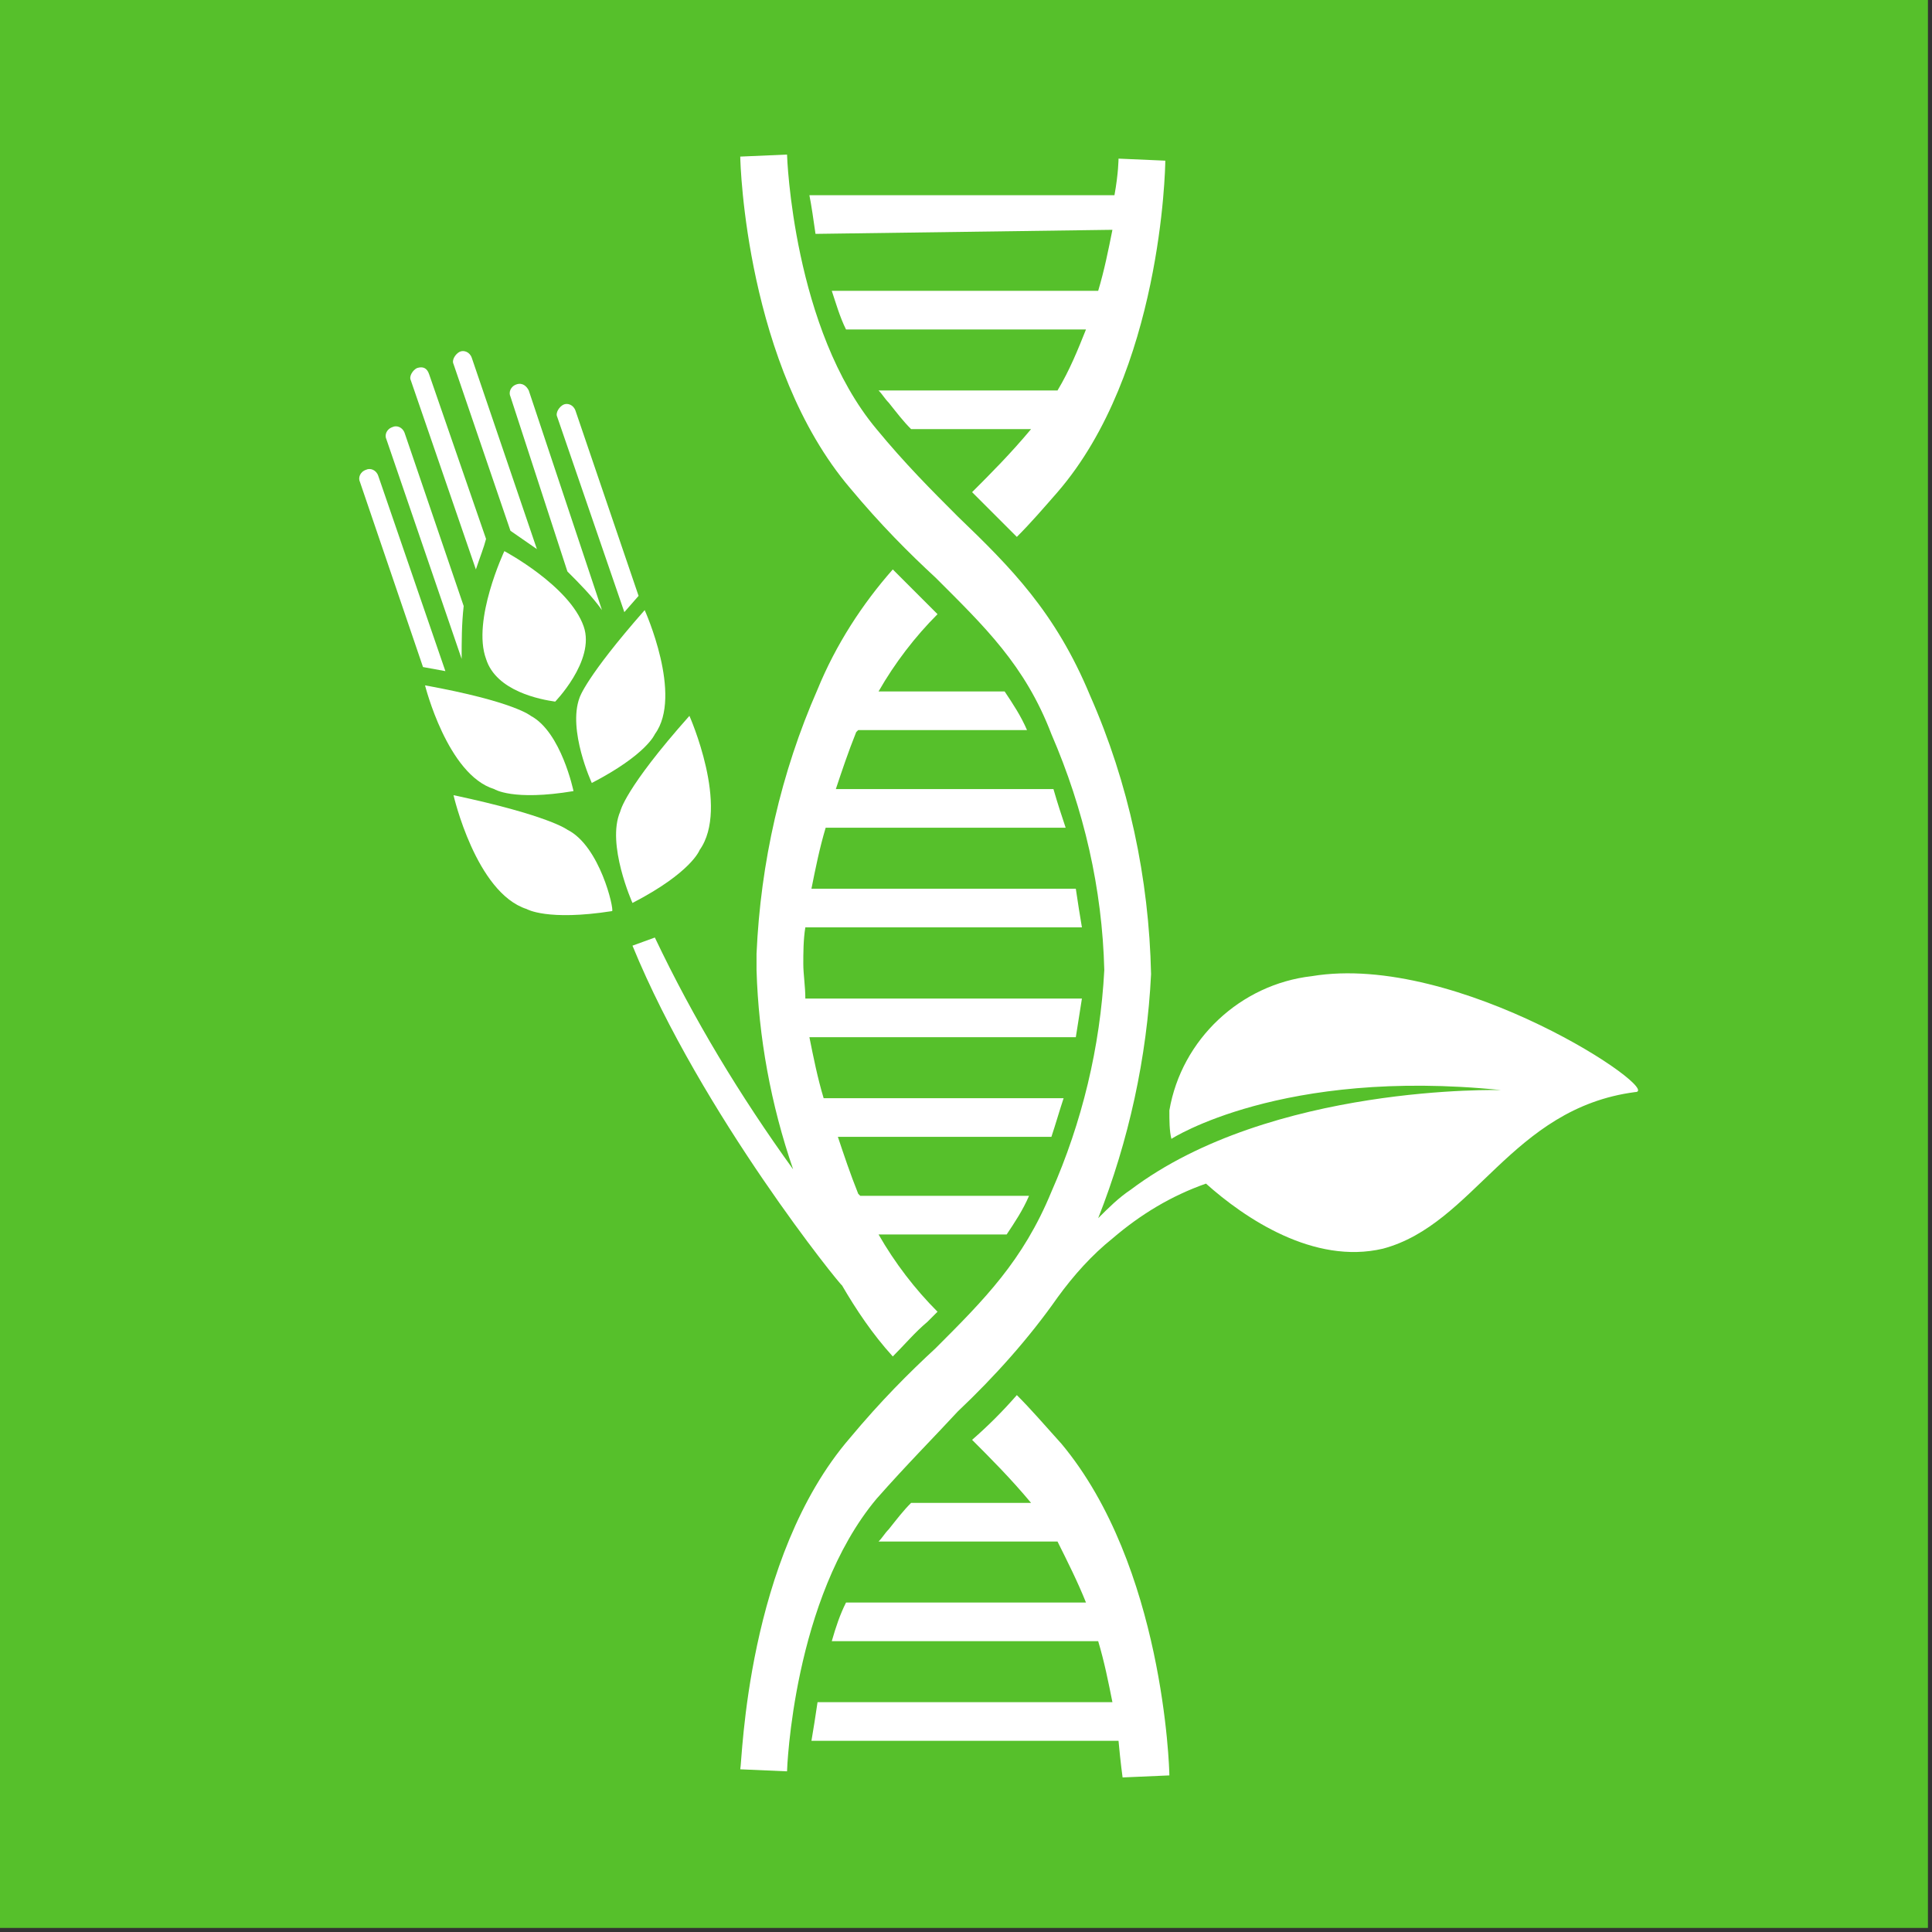 <?xml version="1.0" encoding="UTF-8"?>
<svg width="95px" height="95px" viewBox="0 0 95 95" version="1.1" xmlns="http://www.w3.org/2000/svg" xmlns:xlink="http://www.w3.org/1999/xlink">
    <rect x="0" y="0" width="95" height="95" fill="#333333" stroke="none"/>
    <!-- Generator: Sketch 53.2 (72643) - https://sketchapp.com -->
    <title>goal_15_target_15_6</title>
    <desc>Created with Sketch.</desc>
    <g id="goal_15_target_15_6" stroke="none" stroke-width="1" fill="none" fill-rule="evenodd">
        <g id="Group-125" fill-rule="nonzero">
            <rect id="Rectangle" fill="#56C02B" x="-3.62376795e-13" y="-2.13162821e-14" width="94.8" height="94.8"></rect>
            <g id="Group" transform="translate(16.7, 7)" fill="#FFFFFF">
                <path d="M33.3,61.6 C32.6,62.4 31.9,63.1 31.1,63.8 C32,64.7 33,65.7 34,66.9 L34,66.9 L28.1,66.9 C27.7,67.3 27.4,67.7 27,68.2 C26.8,68.4 26.7,68.6 26.5,68.8 L35.3,68.8 C35.8,69.8 36.3,70.8 36.7,71.8 L24.9,71.8 C24.6,72.4 24.4,73 24.2,73.7 L37.3,73.7 C37.6,74.7 37.8,75.7 38,76.7 L23.5,76.7 C23.4,77.4 23.3,78 23.2,78.6 L38.3,78.6 C38.4,79.7 38.5,80.4 38.5,80.4 L40.8,80.3 C40.8,79.9 40.5,70 35.5,64 C34.6,63 34,62.3 33.3,61.6 Z" id="Path"></path>
                <path d="M24.7,56.2 C25.4,57.4 26.2,58.6 27.2,59.7 C27.8,59.1 28.3,58.5 28.9,58 L29.4,57.5 C28.3,56.4 27.3,55.1 26.5,53.7 L32.8,53.7 C33.2,53.1 33.6,52.5 33.9,51.8 L25.6,51.8 L25.5,51.7 C25.1,50.7 24.8,49.8 24.5,48.9 L35,48.9 C35.2,48.3 35.4,47.6 35.6,47 L23.8,47 C23.5,46 23.3,45 23.1,44 L36.2,44 C36.3,43.4 36.4,42.7 36.5,42.1 L22.9,42.1 C22.9,41.5 22.8,40.9 22.8,40.4 C22.8,39.9 22.8,39.2 22.9,38.6 L36.5,38.6 C36.4,38 36.3,37.4 36.2,36.7 L23.2,36.7 C23.4,35.7 23.6,34.7 23.9,33.7 L35.7,33.7 C35.5,33.1 35.3,32.5 35.1,31.8 L24.4,31.8 C24.7,30.9 25,30 25.4,29 L25.5,28.9 L33.8,28.9 C33.5,28.2 33.1,27.6 32.7,27 L26.5,27 C27.3,25.6 28.3,24.3 29.4,23.2 L28.9,22.7 C28.4,22.2 27.8,21.6 27.2,21 C25.7,22.7 24.4,24.7 23.5,26.9 C21.7,31 20.7,35.4 20.5,39.9 L20.5,39.9 C20.5,40 20.5,40.1 20.5,40.3 C20.5,40.5 20.5,40.5 20.5,40.7 L20.5,40.7 C20.6,44 21.2,47.3 22.3,50.5 C19.7,46.9 17.4,43.1 15.5,39.1 L14.4,39.5 C17.8,47.8 24.7,56.3 24.7,56.2 L24.7,56.2 Z" id="Path"></path>
                <path d="M38,4.3 C37.8,5.3 37.6,6.3 37.3,7.3 L24.2,7.3 C24.4,7.9 24.6,8.6 24.9,9.2 L36.7,9.2 C36.3,10.2 35.9,11.2 35.3,12.2 L26.5,12.2 C26.7,12.4 26.8,12.6 27,12.8 C27.4,13.3 27.7,13.7 28.1,14.1 L34,14.1 L34,14.1 C33,15.3 32,16.3 31.1,17.2 C31.9,18 32.6,18.7 33.3,19.4 C34,18.7 34.6,18 35.3,17.2 C40.4,11.3 40.6,1.3 40.6,0.9 L38.3,0.8 C38.3,0.8 38.3,1.5 38.1,2.6 L23.1,2.6 C23.2,3.1 23.3,3.8 23.4,4.5 L38,4.3 Z" id="Path"></path>
                <path d="M47.8,41 C44.3,41.4 41.4,44.1 40.8,47.6 C40.8,48.1 40.8,48.6 40.9,49 C40.9,49 46.3,45.5 57.1,46.6 C57.1,46.6 45.8,46.3 38.9,51.5 C38.3,51.9 37.8,52.4 37.3,52.9 C38.8,49.1 39.7,45 39.9,40.9 L39.9,40.9 C39.8,36.2 38.8,31.5 36.9,27.2 C35.2,23.1 33,20.9 30.4,18.4 C29.1,17.1 27.8,15.8 26.4,14.1 C22.3,9.2 22,0.7 22,0.6 L19.7,0.7 C19.7,1.1 20,11 25.1,17 C26.6,18.8 28,20.2 29.3,21.4 C31.7,23.8 33.7,25.7 35,29.1 C36.6,32.8 37.5,36.7 37.6,40.7 L37.6,40.7 C37.4,44.5 36.5,48.2 35,51.6 C33.6,55 31.7,56.9 29.3,59.3 C28,60.5 26.6,61.9 25.1,63.7 C20,69.6 19.8,79.6 19.7,80 L22,80.1 C22,80 22.3,71.6 26.4,66.7 C27.9,65 29.2,63.7 30.4,62.4 C32.2,60.7 33.9,58.8 35.3,56.8 L35.3,56.8 C36.1,55.7 37,54.7 38,53.9 C39.4,52.7 40.9,51.8 42.6,51.2 C44.5,52.9 47.9,55.2 51.3,54.4 C55.8,53.2 57.6,47.5 63.7,46.7 C65.2,46.7 55,39.8 47.8,41 Z" id="Path"></path>
                <path d="M12,23.8 C11.3,21.8 8.1,20.1 8.1,20.1 C8.1,20.1 6.5,23.5 7.2,25.4 C7.7,27 9.9,27.4 10.6,27.5 C10.5,27.6 12.6,25.5 12,23.8 Z" id="Path"></path>
                <path d="M7.6,31.8 C7.6,31.8 8.5,32.4 11.5,31.9 C11.5,31.9 10.9,29 9.4,28.2 C9.4,28.2 8.6,27.5 4.2,26.7 C4.2,26.7 5.3,31.1 7.6,31.8 Z" id="Path"></path>
                <path d="M11.2,33.8 C11.2,33.8 10.3,33.1 5.6,32.1 C5.6,32.1 6.7,36.9 9.2,37.7 C9.2,37.7 10.2,38.3 13.4,37.8 C13.5,37.7 12.8,34.6 11.2,33.8 Z" id="Path"></path>
                <path d="M12.4,31.5 C15.1,30.1 15.5,29.1 15.5,29.1 C16.9,27.2 15,23 15,23 C12.1,26.3 11.8,27.3 11.8,27.3 C11.2,28.9 12.4,31.5 12.4,31.5 Z" id="Path"></path>
                <path d="M17.7,34.8 C19.2,32.7 17.2,28.2 17.2,28.2 C14,31.8 13.8,32.9 13.8,32.9 C13.1,34.5 14.4,37.4 14.4,37.4 C17.3,35.9 17.7,34.8 17.7,34.8 Z" id="Path"></path>
                <path d="M1.9,16.4 C1.8,16.1 1.5,16 1.3,16.1 C1,16.2 0.9,16.5 1,16.7 C1,16.7 1,16.7 1,16.7 L4.1,25.8 L5.2,26 L1.9,16.4 Z" id="Path"></path>
                <path d="M6,25.4 L6,25.4 C6,24.5 6,23.7 6.1,22.8 L3.2,14.3 C3.1,14 2.8,13.9 2.6,14 C2.3,14.1 2.2,14.4 2.3,14.6 L6,25.4 Z" id="Path"></path>
                <path d="M6.7,21 C6.9,20.4 7.1,19.9 7.2,19.5 L4.4,11.4 C4.3,11.1 4.1,11 3.8,11.1 C3.8,11.1 3.8,11.1 3.8,11.1 C3.6,11.2 3.4,11.5 3.5,11.7 L6.7,21 Z" id="Path"></path>
                <path d="M14,23.1 L14.7,22.3 L11.6,13.2 C11.5,12.9 11.2,12.8 11,12.9 C10.8,13 10.6,13.3 10.7,13.5 L10.7,13.5 L14,23.1 Z" id="Path"></path>
                <path d="M11.2,21.1 C11.8,21.7 12.4,22.3 12.9,23 L12.9,23 L9.3,12.2 C9.2,12 9,11.8 8.7,11.9 C8.7,11.9 8.7,11.9 8.7,11.9 C8.4,12 8.3,12.3 8.4,12.5 C8.4,12.5 8.4,12.5 8.4,12.5 L11.2,21.1 Z" id="Path"></path>
                <path d="M8.4,19.1 L9.7,20 L6.5,10.6 C6.4,10.3 6.1,10.2 5.9,10.3 C5.7,10.4 5.5,10.7 5.6,10.9 L8.4,19.1 Z" id="Path"></path>
            </g>
        </g>
    </g>
</svg>